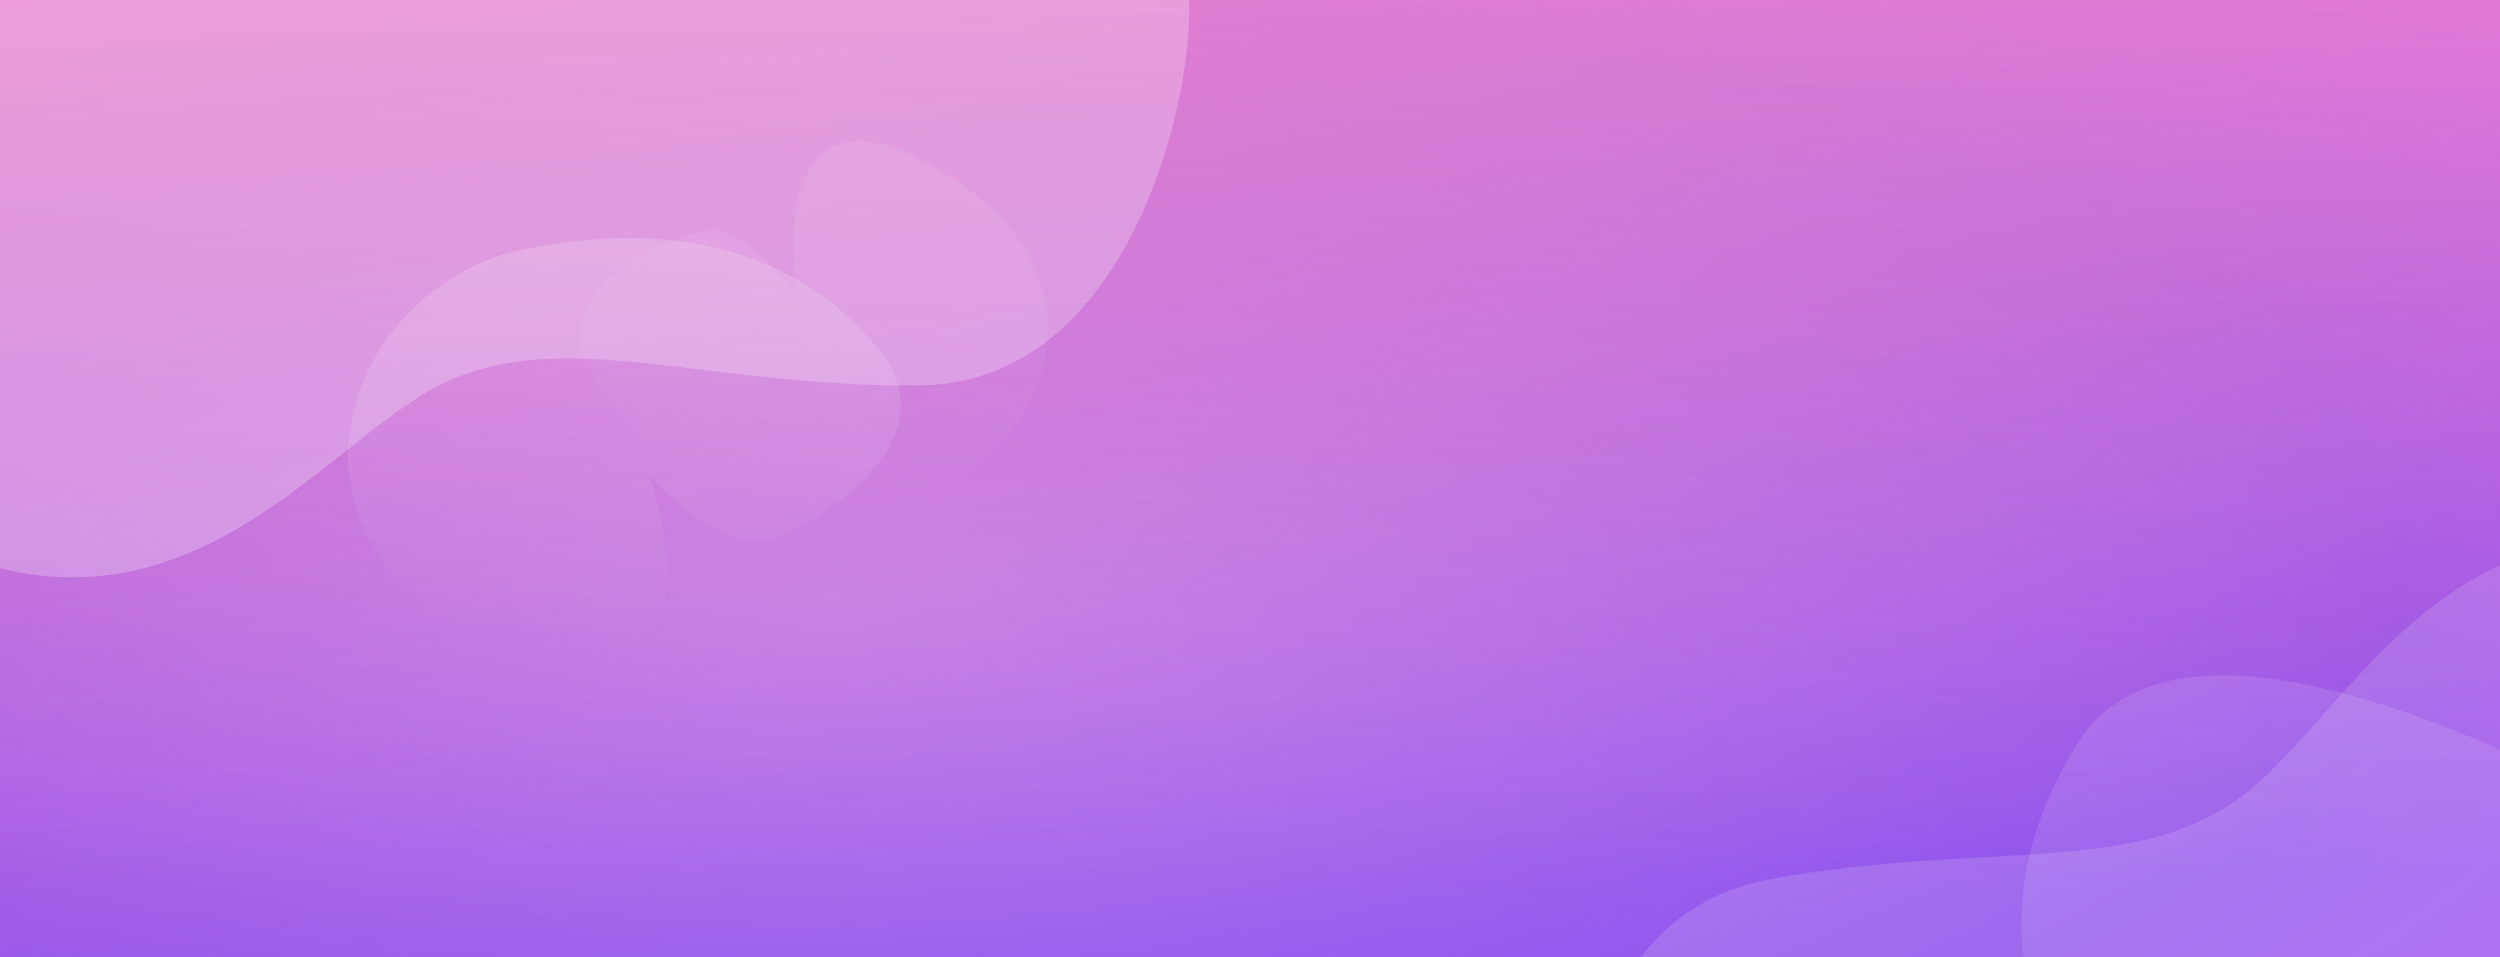 <svg xmlns="http://www.w3.org/2000/svg" xmlns:xlink="http://www.w3.org/1999/xlink" width="1920" height="735" viewBox="0 0 1920 735">
  <rect x="0" y="0" width="1920" height="735" fill="#333333" stroke="none"/>
  <defs>
    <radialGradient id="radial-gradient" cx="0.333" cy="0.617" r="0.944" gradientUnits="objectBoundingBox">
      <stop offset="0" stop-color="#d2b2fe"/>
      <stop offset="0.663" stop-color="#9959fa"/>
      <stop offset="1" stop-color="#ac42f3"/>
    </radialGradient>
    <clipPath id="clip-path">
      <rect id="矩形_3615" data-name="矩形 3615" width="1920" height="735" transform="translate(-2)" fill="url(#radial-gradient)"/>
    </clipPath>
    <radialGradient id="radial-gradient-2" cx="0.333" cy="0.617" r="0.944" gradientUnits="objectBoundingBox">
      <stop offset="0" stop-color="#b282f3"/>
      <stop offset="0.663" stop-color="#8d4eec"/>
      <stop offset="1" stop-color="#ac42f3"/>
    </radialGradient>
    <linearGradient id="linear-gradient" x1="0.268" y1="-0.068" x2="0.5" y2="1" gradientUnits="objectBoundingBox">
      <stop offset="0" stop-color="#fe6ab2"/>
      <stop offset="1" stop-color="#fd6ab2" stop-opacity="0"/>
    </linearGradient>
    <linearGradient id="linear-gradient-2" x1="0.5" y1="0.91" x2="0.5" gradientUnits="objectBoundingBox">
      <stop offset="0" stop-color="#fff" stop-opacity="0"/>
      <stop offset="1" stop-color="#fff"/>
    </linearGradient>
    <linearGradient id="linear-gradient-3" x1="0.5" x2="0.5" y2="1" gradientUnits="objectBoundingBox">
      <stop offset="0" stop-color="#fff"/>
      <stop offset="1" stop-color="#fff" stop-opacity="0"/>
    </linearGradient>
    <linearGradient id="linear-gradient-4" y1="0" y2="1" xlink:href="#linear-gradient-2"/>
  </defs>
  <g id="BG" transform="translate(2)" clip-path="url(#clip-path)">
    <rect id="矩形_3611" data-name="矩形 3611" width="1920" height="735" transform="translate(-2)" fill="url(#radial-gradient-2)"/>
    <rect id="矩形_3612" data-name="矩形 3612" width="1920" height="735" transform="translate(-2)" opacity="0.73" fill="url(#linear-gradient)"/>
    <rect id="矩形_3613" data-name="矩形 3613" width="1920" height="735" transform="translate(-2)" opacity="0.19" fill="url(#linear-gradient-2)"/>
    <path id="路径_28724" data-name="路径 28724" d="M863.789,127.8c34.123,61.992,83.886,290.91-67.8,359.252S529.289,555.4,462.614,633.739s-96.679,285.036-325.041,271.7S2.556,217.02,2.556,217.02L684.308,57S829.666,65.81,863.789,127.8Z" transform="matrix(0.914, 0.407, -0.407, 0.914, 173.357, -473.054)" fill="#fff" opacity="0.24"/>
    <path id="路径_28725" data-name="路径 28725" d="M880.34,218.093s67.335,200.62-84.351,268.962S529.289,555.4,462.614,633.739s-96.679,285.036-325.041,271.7S2.556,217.02,2.556,217.02L684.308,57Z" transform="matrix(-0.469, 0.883, -0.883, -0.469, 2456.436, 875.75)" fill="#fff" opacity="0.11"/>
    <path id="路径_28726" data-name="路径 28726" d="M880.34,218.093s67.335,200.62-84.351,268.962S529.289,555.4,462.614,633.739s-96.679,285.036-325.041,271.7S2.556,217.02,2.556,217.02L684.308,57Z" transform="translate(2012.866 1340.237) rotate(-166)" fill="#fff" opacity="0.14"/>
    <path id="路径_28727" data-name="路径 28727" d="M615.473,621s54,63,94,49,136-76,84-143-144-107-276-79-201,211-40,295S643.473,710,615.473,621Z" transform="translate(-118.716 -256.146)" opacity="0.19" fill="url(#linear-gradient-3)"/>
    <path id="路径_28728" data-name="路径 28728" d="M578.639,592.042s45.41,52.978,79.047,41.205,114.366-63.91,70.638-120.252-121.093-89.979-232.1-66.433S327.2,624,462.592,694.635,602.185,666.884,578.639,592.042Z" transform="translate(1101.143 896.117) rotate(-172)" opacity="0.08" fill="url(#linear-gradient-4)"/>
  </g>
</svg>
